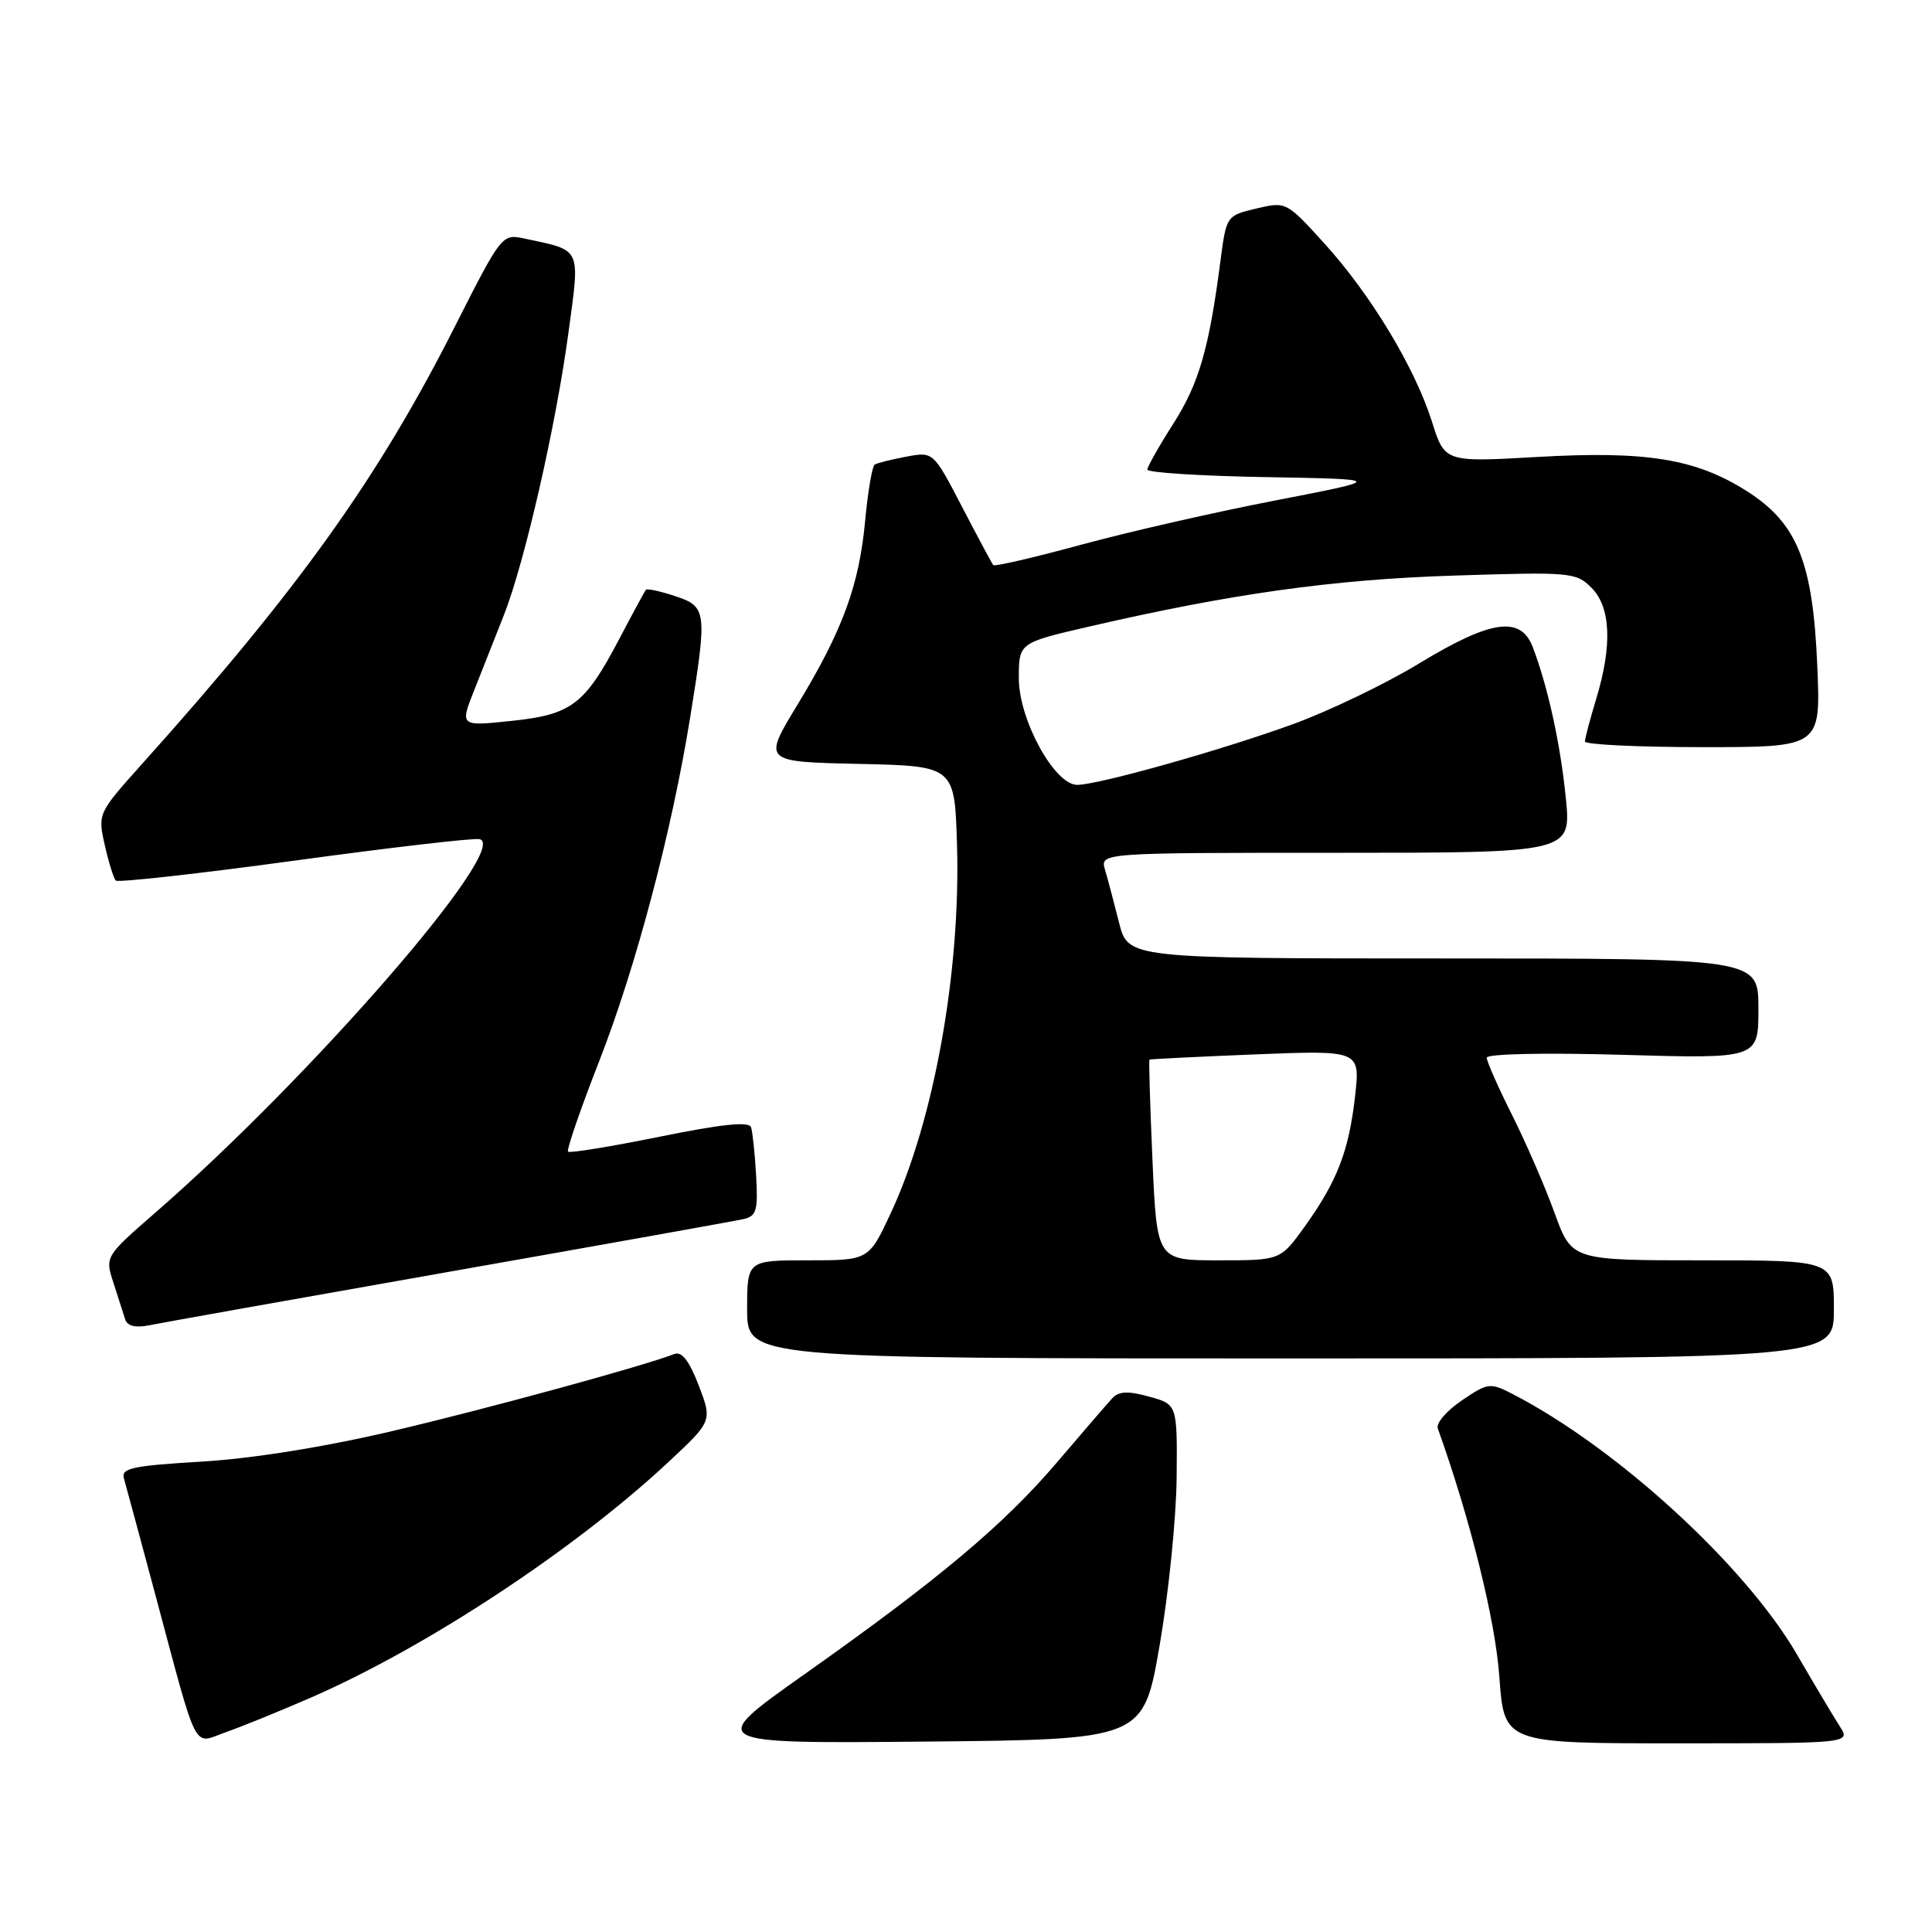<?xml version="1.0" encoding="UTF-8" standalone="no"?>
<!DOCTYPE svg PUBLIC "-//W3C//DTD SVG 1.1//EN" "http://www.w3.org/Graphics/SVG/1.1/DTD/svg11.dtd" >
<svg xmlns="http://www.w3.org/2000/svg" xmlns:xlink="http://www.w3.org/1999/xlink" version="1.1" viewBox="0 0 256 256">
 <g >
 <path fill="currentColor"
d=" M 41.15 224.96 C 56.40 218.33 76.01 205.42 88.45 193.84 C 94.39 188.31 94.39 188.31 92.59 183.59 C 91.34 180.34 90.34 179.04 89.37 179.41 C 85.05 181.07 64.58 186.66 52.00 189.62 C 42.98 191.74 33.43 193.27 26.73 193.67 C 17.53 194.22 16.03 194.54 16.42 195.90 C 16.67 196.78 18.51 203.57 20.50 211.00 C 26.37 232.88 25.46 231.10 29.96 229.51 C 32.08 228.77 37.11 226.72 41.15 224.96 Z  M 153.66 218.00 C 154.85 211.12 155.86 201.13 155.91 195.80 C 156.00 186.09 156.00 186.09 152.27 185.06 C 149.48 184.29 148.25 184.34 147.39 185.27 C 146.76 185.95 143.50 189.72 140.15 193.66 C 133.06 202.00 124.44 209.24 106.51 221.91 C 93.62 231.03 93.62 231.03 122.56 230.77 C 151.50 230.50 151.50 230.50 153.66 218.00 Z  M 243.78 228.75 C 242.98 227.51 240.44 223.24 238.12 219.25 C 231.26 207.43 214.22 191.82 200.40 184.70 C 197.44 183.18 197.15 183.22 193.69 185.57 C 191.70 186.92 190.27 188.58 190.51 189.26 C 194.83 201.33 198.14 214.69 198.67 222.15 C 199.30 231.00 199.30 231.00 222.26 231.00 C 245.23 231.00 245.23 231.00 243.78 228.75 Z  M 243.00 173.50 C 243.00 167.00 243.00 167.00 225.63 167.00 C 208.27 167.00 208.27 167.00 206.00 160.75 C 204.76 157.31 202.22 151.47 200.37 147.77 C 198.52 144.08 197.00 140.65 197.00 140.15 C 197.00 139.64 204.65 139.47 215.00 139.77 C 233.00 140.29 233.00 140.29 233.00 133.64 C 233.00 127.00 233.00 127.00 191.24 127.00 C 149.47 127.00 149.47 127.00 148.28 122.25 C 147.62 119.64 146.79 116.49 146.42 115.25 C 145.77 113.00 145.77 113.00 176.98 113.00 C 208.20 113.00 208.20 113.00 207.48 105.75 C 206.76 98.55 205.11 91.02 203.10 85.75 C 201.50 81.56 197.58 82.12 188.04 87.91 C 183.59 90.62 176.03 94.25 171.23 95.99 C 161.66 99.46 145.53 103.99 142.73 104.00 C 139.73 104.00 135.00 95.37 135.00 89.89 C 135.00 85.18 135.00 85.18 144.25 83.04 C 163.15 78.67 176.61 76.78 192.62 76.27 C 208.09 75.77 208.83 75.83 210.87 77.87 C 213.44 80.44 213.66 85.51 211.51 92.59 C 210.69 95.29 210.02 97.84 210.01 98.25 C 210.00 98.66 217.03 99.00 225.63 99.00 C 241.26 99.00 241.26 99.00 240.80 88.25 C 240.22 74.45 238.15 69.32 231.44 65.06 C 224.70 60.79 218.15 59.72 203.70 60.55 C 191.44 61.25 191.44 61.25 189.74 55.87 C 187.47 48.69 181.62 39.01 175.47 32.24 C 170.47 26.73 170.41 26.70 166.47 27.63 C 162.52 28.57 162.50 28.60 161.72 34.54 C 160.21 46.17 158.88 50.79 155.49 56.11 C 153.60 59.07 152.04 61.83 152.03 62.22 C 152.01 62.62 159.09 63.07 167.75 63.22 C 183.50 63.50 183.50 63.50 169.00 66.31 C 161.03 67.85 149.42 70.50 143.22 72.19 C 137.01 73.88 131.79 75.09 131.61 74.88 C 131.44 74.67 129.58 71.20 127.48 67.17 C 123.67 59.84 123.67 59.84 120.09 60.51 C 118.12 60.88 116.24 61.35 115.90 61.56 C 115.57 61.77 115.00 65.11 114.64 68.98 C 113.84 77.59 111.66 83.51 105.67 93.38 C 101.08 100.94 101.08 100.94 113.79 101.22 C 126.50 101.50 126.50 101.50 126.81 112.00 C 127.30 128.80 123.75 148.51 118.03 160.75 C 115.11 167.00 115.11 167.00 107.05 167.00 C 99.00 167.00 99.00 167.00 99.00 173.50 C 99.00 180.00 99.00 180.00 171.00 180.00 C 243.00 180.00 243.00 180.00 243.00 173.50 Z  M 59.50 168.52 C 79.85 164.93 97.40 161.79 98.50 161.54 C 100.24 161.15 100.46 160.40 100.19 155.79 C 100.03 152.88 99.72 149.99 99.52 149.37 C 99.26 148.57 95.68 148.94 87.41 150.62 C 80.96 151.93 75.49 152.82 75.27 152.60 C 75.05 152.38 76.90 146.99 79.39 140.63 C 84.26 128.16 89.01 110.22 91.46 95.00 C 93.73 80.94 93.65 80.37 89.43 78.98 C 87.47 78.33 85.74 77.96 85.58 78.15 C 85.43 78.34 83.84 81.27 82.06 84.66 C 77.47 93.39 75.75 94.69 67.72 95.53 C 60.93 96.24 60.93 96.24 62.87 91.37 C 63.93 88.69 65.69 84.25 66.77 81.50 C 69.52 74.52 73.65 56.45 75.31 44.17 C 76.87 32.62 77.16 33.25 69.50 31.61 C 66.52 30.97 66.46 31.06 60.29 43.23 C 50.10 63.39 39.61 78.05 18.72 101.34 C 12.99 107.74 12.95 107.82 13.88 111.97 C 14.40 114.27 15.06 116.39 15.34 116.68 C 15.63 116.96 26.28 115.78 39.01 114.04 C 51.74 112.30 62.78 111.02 63.54 111.19 C 67.78 112.13 41.34 142.60 20.70 160.58 C 13.90 166.50 13.90 166.50 15.04 170.00 C 15.66 171.93 16.36 174.10 16.59 174.83 C 16.86 175.70 17.94 175.97 19.75 175.61 C 21.26 175.30 39.15 172.11 59.50 168.52 Z  M 152.71 153.77 C 152.39 146.49 152.21 140.48 152.31 140.41 C 152.42 140.33 158.74 140.02 166.37 139.71 C 180.24 139.16 180.24 139.16 179.55 145.29 C 178.72 152.56 177.19 156.51 172.87 162.54 C 169.66 167.00 169.66 167.00 161.48 167.00 C 153.30 167.00 153.30 167.00 152.71 153.77 Z "/>
</g>
</svg>